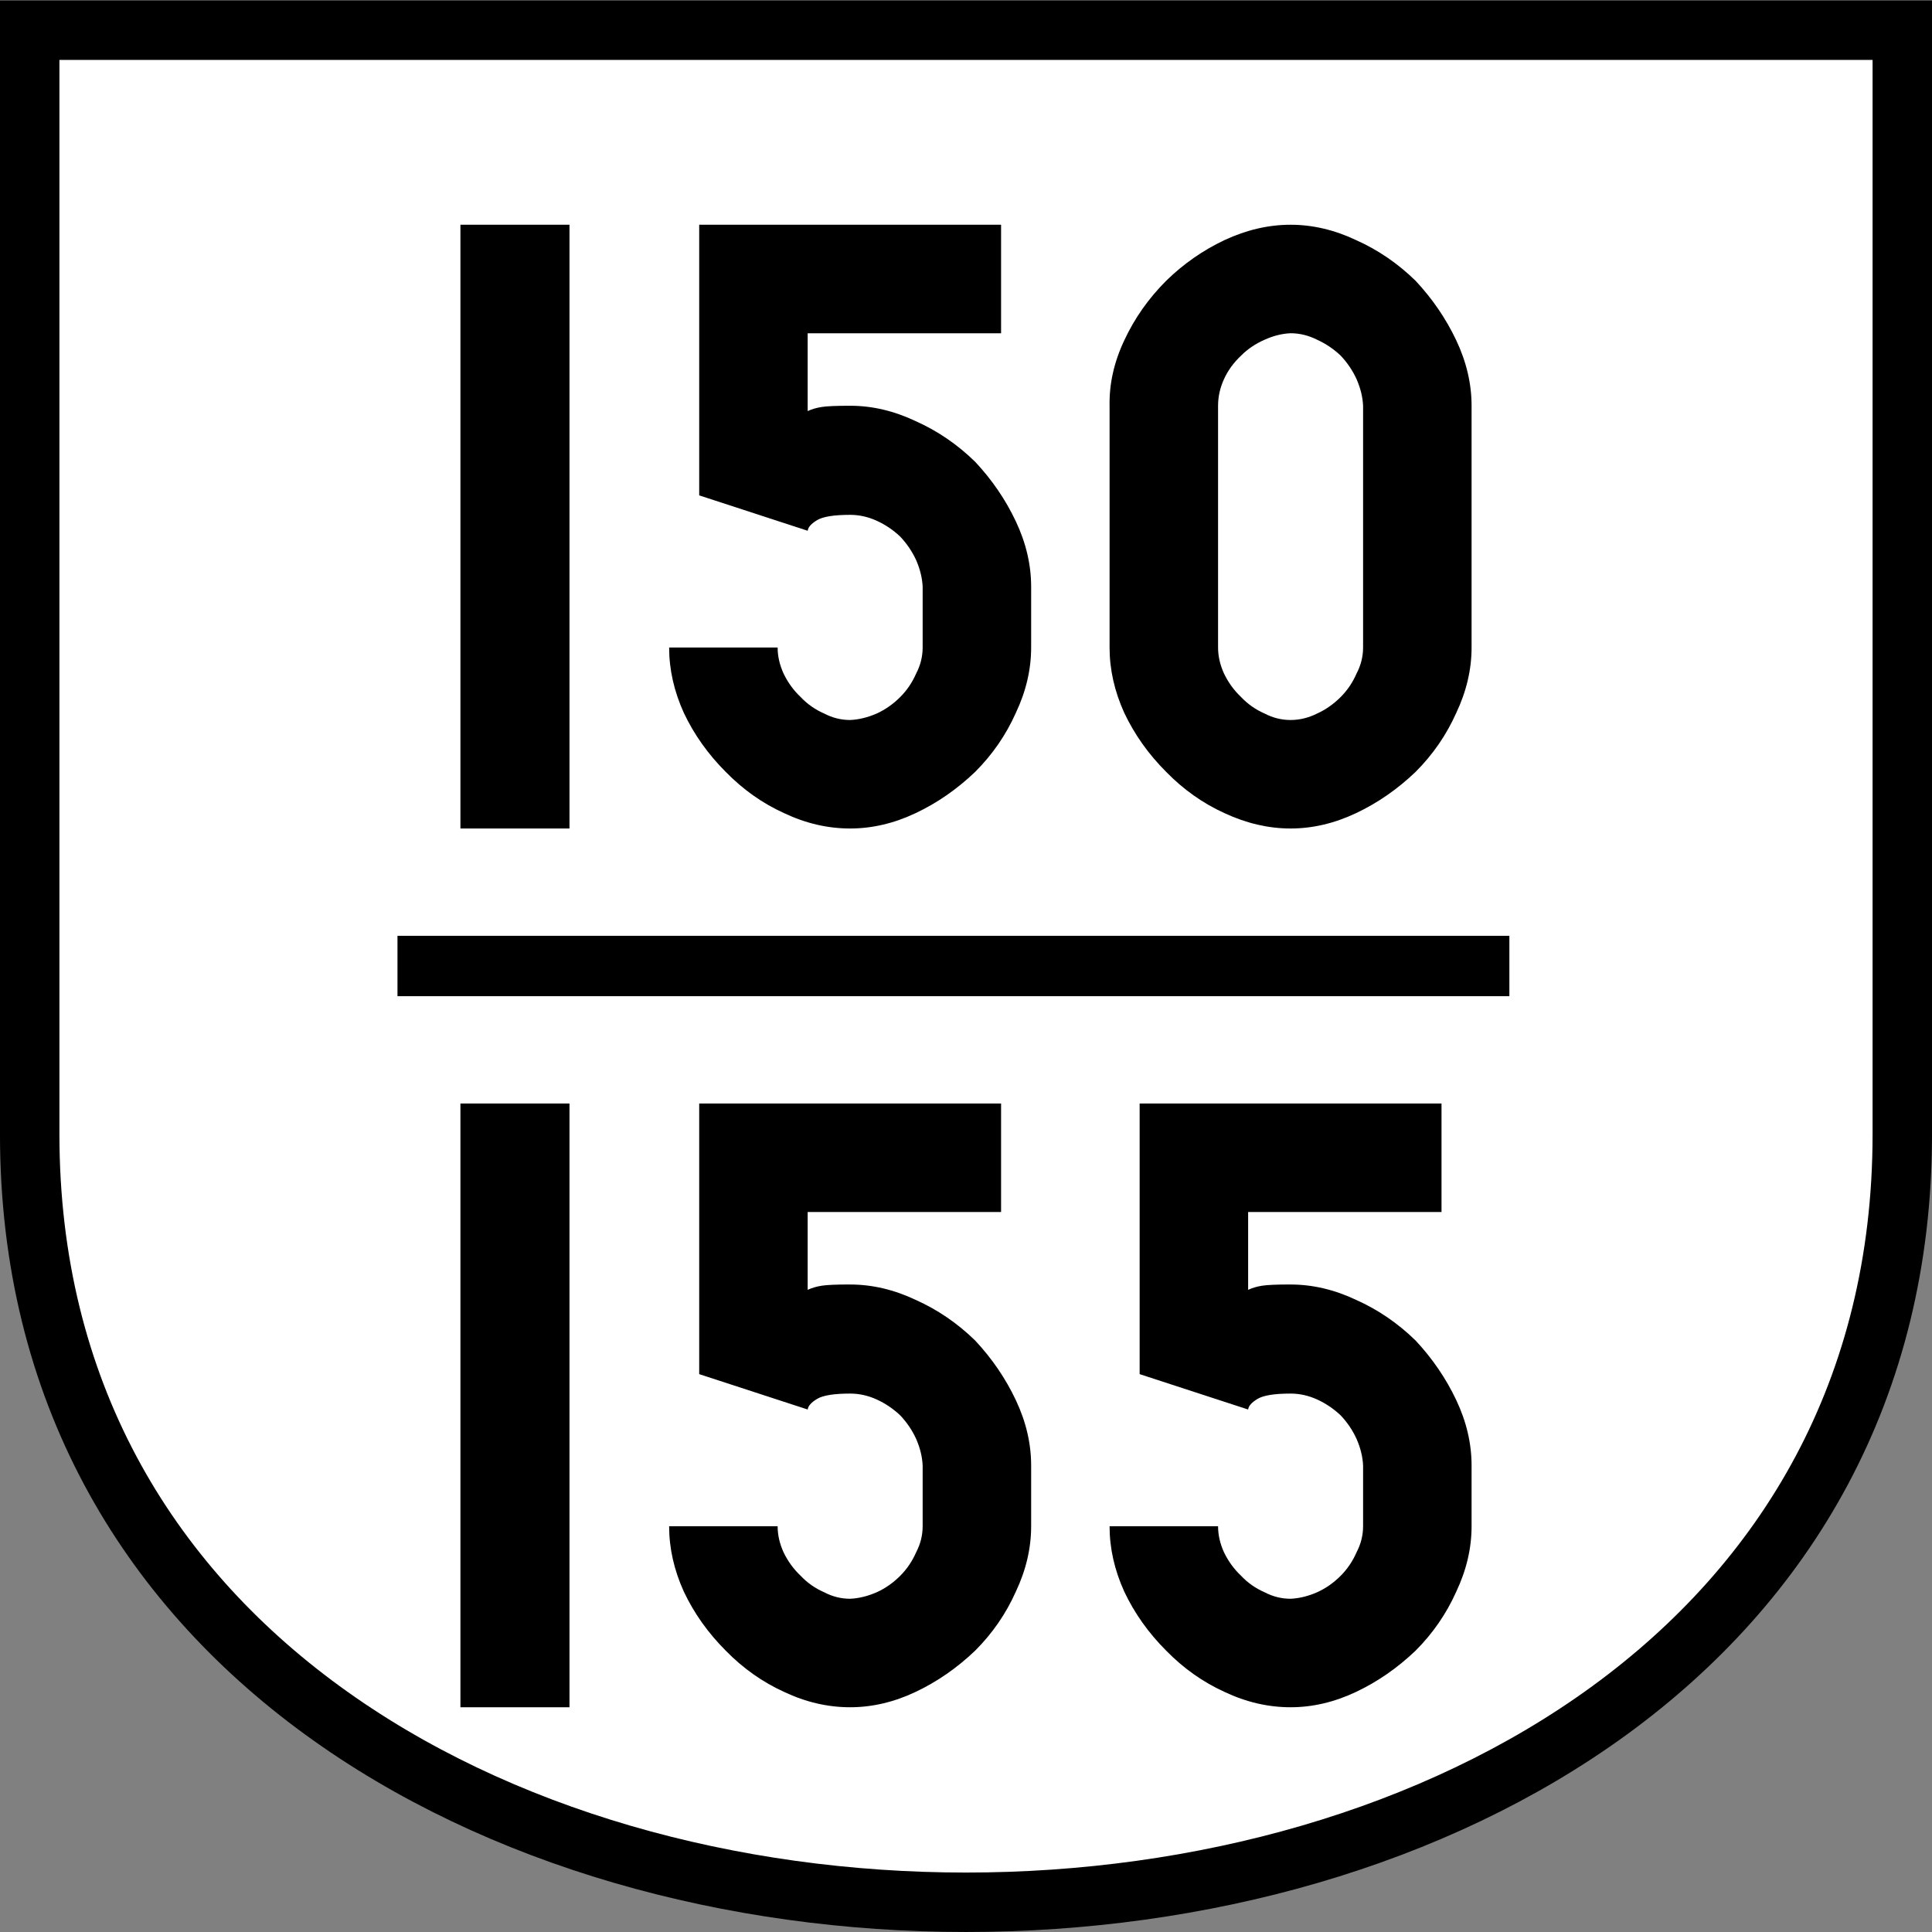 <svg xmlns="http://www.w3.org/2000/svg" width="64" height="64"><rect width="100%" height="100%" fill="#808080" stroke="none"/><path fill="none" d="M0 0h64v64H0z" style="fill:#fff;fill-opacity:0;stroke-width:6.4;stroke-linecap:round;stroke-linejoin:round;paint-order:markers stroke fill;stop-color:#000"/><path d="M.984 1h62.032v36.573c0 33.923-62.032 33.923-62.032 0z" style="font-style:normal;font-variant:normal;font-weight:400;font-stretch:normal;font-size:30px;line-height:1.25;font-family:Roboto;font-variant-ligatures:normal;font-variant-caps:normal;font-variant-numeric:normal;font-feature-settings:normal;text-align:start;letter-spacing:0;word-spacing:0;writing-mode:lr-tb;text-anchor:start;fill:#fff;fill-opacity:1;stroke:#000;stroke-width:1.969;stroke-linecap:butt;stroke-linejoin:miter;stroke-miterlimit:4;stroke-dasharray:none;stroke-opacity:1"/><g aria-label="150 155" style="font-style:normal;font-variant:normal;font-weight:400;font-stretch:normal;font-size:20px;line-height:1.45;font-family:Roboto;font-variant-ligatures:normal;font-variant-caps:normal;font-variant-numeric:normal;font-feature-settings:normal;text-align:center;letter-spacing:0;word-spacing:0;writing-mode:lr-tb;text-anchor:middle;fill:#000;fill-opacity:1;stroke:none;stroke-width:2.5"><path d="M15.252 27.445h3.613v-20h-3.613zM28.162 13.441q-.683 0-.937.04-.254.038-.47.136V11.04h6.407V7.445h-10v8.965l3.594 1.172q.02-.176.312-.352.293-.175 1.094-.175.45 0 .879.195.43.195.781.527.332.352.528.781.195.45.214.88v2.011q0 .45-.214.86-.196.449-.528.78-.351.352-.781.548-.45.195-.879.214-.45 0-.86-.214-.448-.196-.78-.547-.352-.332-.567-.782-.195-.43-.195-.859h-3.594q0 1.094.488 2.168.508 1.074 1.387 1.953.86.88 1.934 1.367 1.074.508 2.187.508 1.094 0 2.168-.508 1.074-.507 1.973-1.367.86-.86 1.347-1.953.508-1.074.508-2.168v-2.012q0-1.093-.508-2.168-.507-1.074-1.347-1.972-.88-.86-1.973-1.348-1.074-.508-2.168-.508zM42.752 27.445q1.094 0 2.168-.508 1.074-.507 1.973-1.367.859-.86 1.347-1.953.508-1.074.508-2.168v-8.008q0-1.093-.508-2.168-.508-1.074-1.347-1.972-.88-.86-1.973-1.348-1.074-.508-2.168-.508t-2.188.508q-1.074.508-1.933 1.348-.879.879-1.387 1.972-.508 1.075-.488 2.168v8.008q0 1.094.488 2.168.508 1.074 1.387 1.953.86.88 1.933 1.367 1.094.508 2.188.508zm0-3.594q-.45 0-.86-.214-.449-.196-.78-.547-.352-.332-.567-.782-.195-.43-.195-.859v-8.008q0-.449.195-.879t.566-.78q.332-.333.782-.528.43-.196.859-.215.45 0 .879.215.43.195.781.527.332.352.527.781.196.45.215.88v8.007q0 .45-.215.86-.195.449-.527.78-.351.352-.781.548-.43.214-.879.214zM15.252 56.555h3.613v-20h-3.613zM28.162 42.55q-.683 0-.937.04-.254.039-.47.137v-2.578h6.407v-3.594h-10v8.965l3.594 1.172q.02-.176.312-.352.293-.176 1.094-.176.45 0 .879.195.43.196.781.528.332.351.528.781.195.45.214.879v2.012q0 .449-.214.86-.196.448-.528.78-.351.352-.781.547-.45.196-.879.215-.45 0-.86-.215-.448-.195-.78-.547-.352-.332-.567-.78-.195-.43-.195-.86h-3.594q0 1.093.488 2.168.508 1.074 1.387 1.953.86.879 1.934 1.367 1.074.508 2.187.508 1.094 0 2.168-.508t1.973-1.367q.86-.86 1.347-1.953.508-1.075.508-2.168v-2.012q0-1.094-.508-2.168-.507-1.074-1.347-1.973-.88-.859-1.973-1.347-1.074-.508-2.168-.508zM42.752 42.55q-.684 0-.938.04-.253.039-.468.137v-2.578h6.406v-3.594h-10v8.965l3.594 1.172q.02-.176.312-.352.293-.176 1.094-.176.45 0 .879.195.43.196.781.528.332.351.527.781.196.45.215.879v2.012q0 .449-.215.86-.195.448-.527.78-.351.352-.781.547-.45.196-.879.215-.45 0-.86-.215-.449-.195-.78-.547-.352-.332-.567-.78-.195-.43-.195-.86h-3.594q0 1.093.488 2.168.508 1.074 1.387 1.953.86.879 1.933 1.367 1.075.508 2.188.508 1.094 0 2.168-.508t1.973-1.367q.859-.86 1.347-1.953.508-1.075.508-2.168v-2.012q0-1.094-.508-2.168t-1.347-1.973q-.88-.859-1.973-1.347-1.074-.508-2.168-.508z" style="font-style:normal;font-variant:normal;font-weight:400;font-stretch:normal;font-family:PoliceSNCF;text-align:center;text-anchor:middle;stroke-width:2.5"/></g><path d="M13.167 32H50" style="fill:none;stroke:#000;stroke-width:2;stroke-linecap:butt;stroke-linejoin:miter;stroke-miterlimit:4;stroke-dasharray:none;stroke-opacity:1"/></svg>